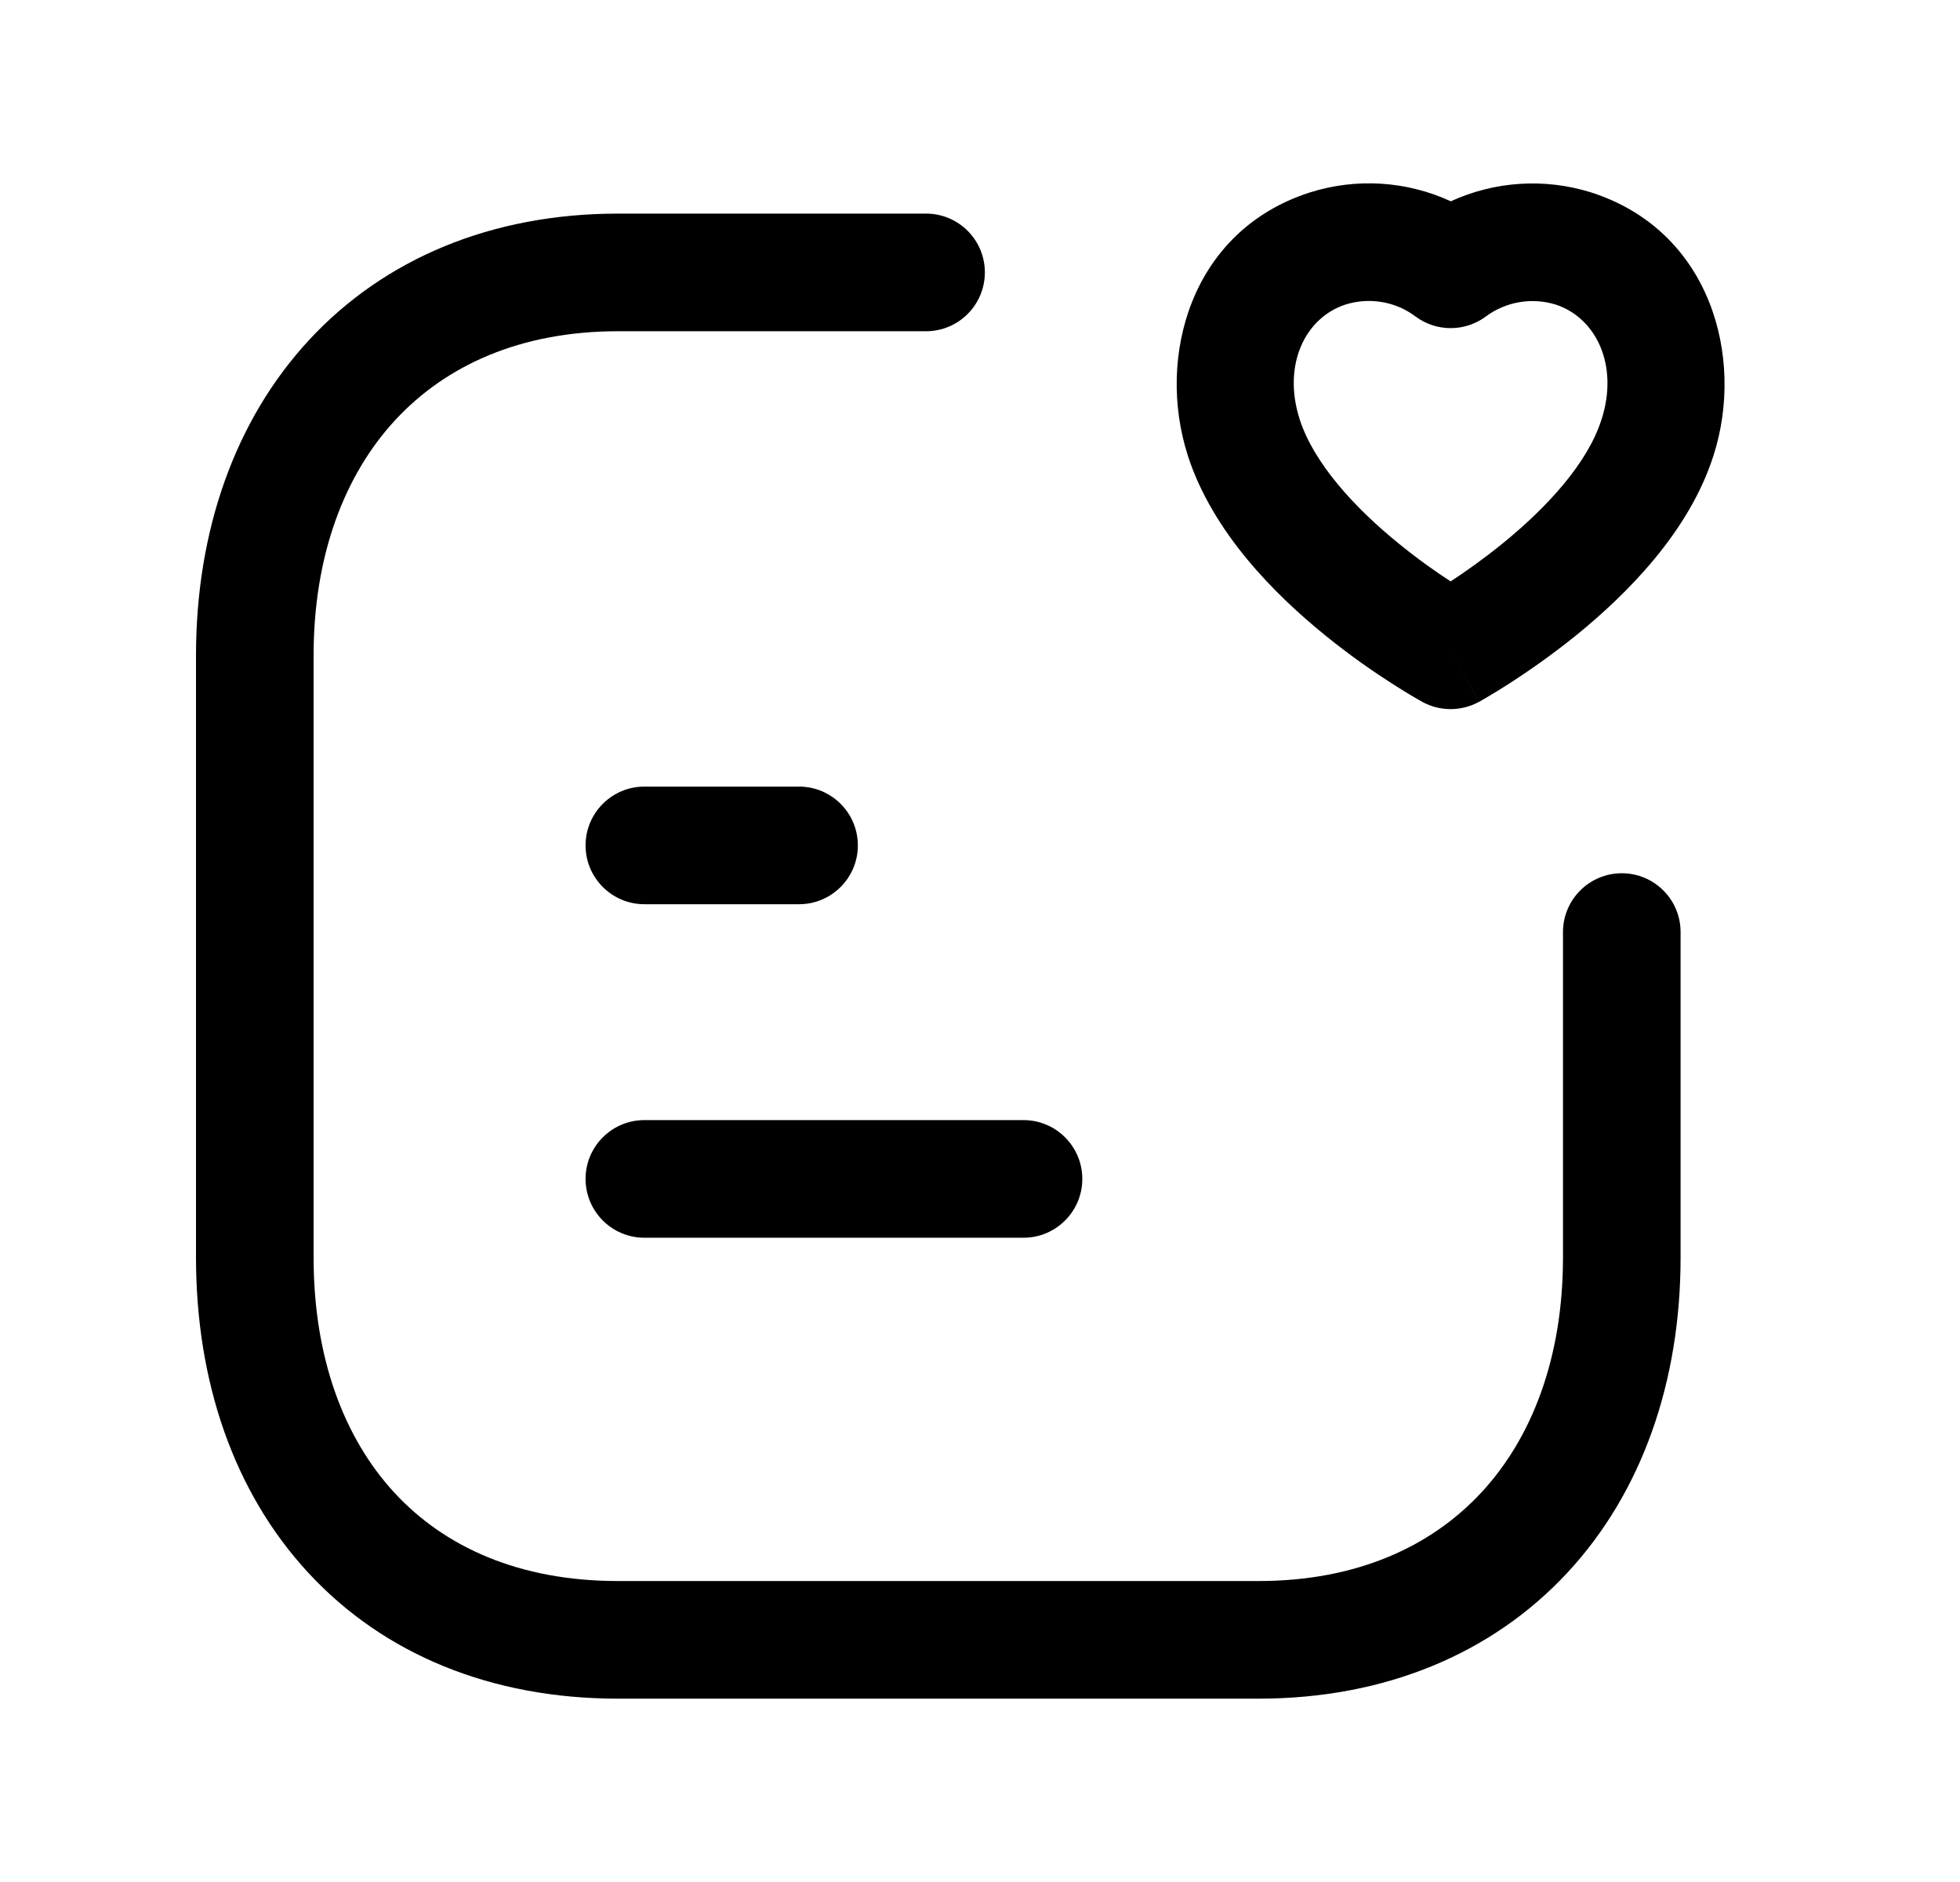<svg width="25" height="24" viewBox="0 0 25 24" fill="none" xmlns="http://www.w3.org/2000/svg">
<path fill-rule="evenodd" clip-rule="evenodd" d="M3.944 4.334C4.902 3.301 6.268 2.724 7.884 2.724H11.812C12.226 2.724 12.562 3.059 12.562 3.474C12.562 3.888 12.226 4.224 11.812 4.224H7.884C6.64 4.224 5.689 4.659 5.044 5.354C4.394 6.055 4 7.083 4 8.359V16.036C4 17.315 4.388 18.34 5.032 19.037C5.67 19.727 6.62 20.162 7.884 20.162H16.052C17.297 20.162 18.248 19.728 18.892 19.036C19.542 18.337 19.936 17.311 19.936 16.036V11.886C19.936 11.472 20.272 11.136 20.686 11.136C21.101 11.136 21.436 11.472 21.436 11.886V16.036C21.436 17.62 20.943 19.033 19.991 20.057C19.033 21.087 17.667 21.662 16.052 21.662H7.884C6.254 21.662 4.886 21.089 3.931 20.055C2.982 19.029 2.5 17.616 2.5 16.036V8.359C2.5 6.775 2.993 5.36 3.944 4.334Z" fill="black"/>
<path fill-rule="evenodd" clip-rule="evenodd" d="M7.469 10.781C7.469 10.367 7.805 10.031 8.219 10.031H10.192C10.606 10.031 10.942 10.367 10.942 10.781C10.942 11.195 10.606 11.531 10.192 11.531H8.219C7.805 11.531 7.469 11.195 7.469 10.781ZM7.469 15.034C7.469 14.62 7.805 14.284 8.219 14.284H13.055C13.469 14.284 13.805 14.62 13.805 15.034C13.805 15.448 13.469 15.784 13.055 15.784H8.219C7.805 15.784 7.469 15.448 7.469 15.034Z" fill="black"/>
<path fill-rule="evenodd" clip-rule="evenodd" d="M17.161 3.884C16.651 4.05 16.354 4.648 16.577 5.346C16.758 5.907 17.274 6.472 17.844 6.934C18.087 7.132 18.319 7.295 18.503 7.414C18.688 7.293 18.923 7.128 19.169 6.928C19.743 6.461 20.255 5.898 20.427 5.35L20.429 5.346C20.651 4.651 20.354 4.051 19.843 3.884C19.539 3.79 19.207 3.846 18.951 4.037C18.684 4.234 18.32 4.234 18.054 4.035C17.799 3.844 17.466 3.788 17.161 3.884ZM18.503 8.293C18.145 8.952 18.145 8.952 18.144 8.952L18.143 8.951L18.141 8.95L18.134 8.946L18.111 8.933C18.091 8.922 18.064 8.907 18.031 8.887C17.964 8.848 17.87 8.791 17.757 8.718C17.531 8.574 17.224 8.363 16.898 8.098C16.272 7.59 15.468 6.796 15.149 5.805L15.149 5.803C14.751 4.562 15.18 2.947 16.702 2.456L16.705 2.455C17.304 2.265 17.945 2.309 18.505 2.567C19.061 2.312 19.699 2.267 20.296 2.454L20.301 2.456C21.821 2.946 22.255 4.559 21.858 5.802C21.547 6.788 20.74 7.583 20.116 8.092C19.789 8.357 19.48 8.569 19.254 8.715C19.14 8.788 19.045 8.846 18.978 8.885C18.944 8.905 18.918 8.921 18.898 8.932L18.875 8.945L18.868 8.949L18.866 8.95L18.865 8.95C18.865 8.95 18.864 8.951 18.503 8.293ZM18.503 8.293L18.865 8.95C18.641 9.073 18.369 9.074 18.144 8.952L18.503 8.293ZM18.142 7.636C18.142 7.636 18.142 7.636 18.142 7.636V7.636Z" fill="black"/>
</svg>